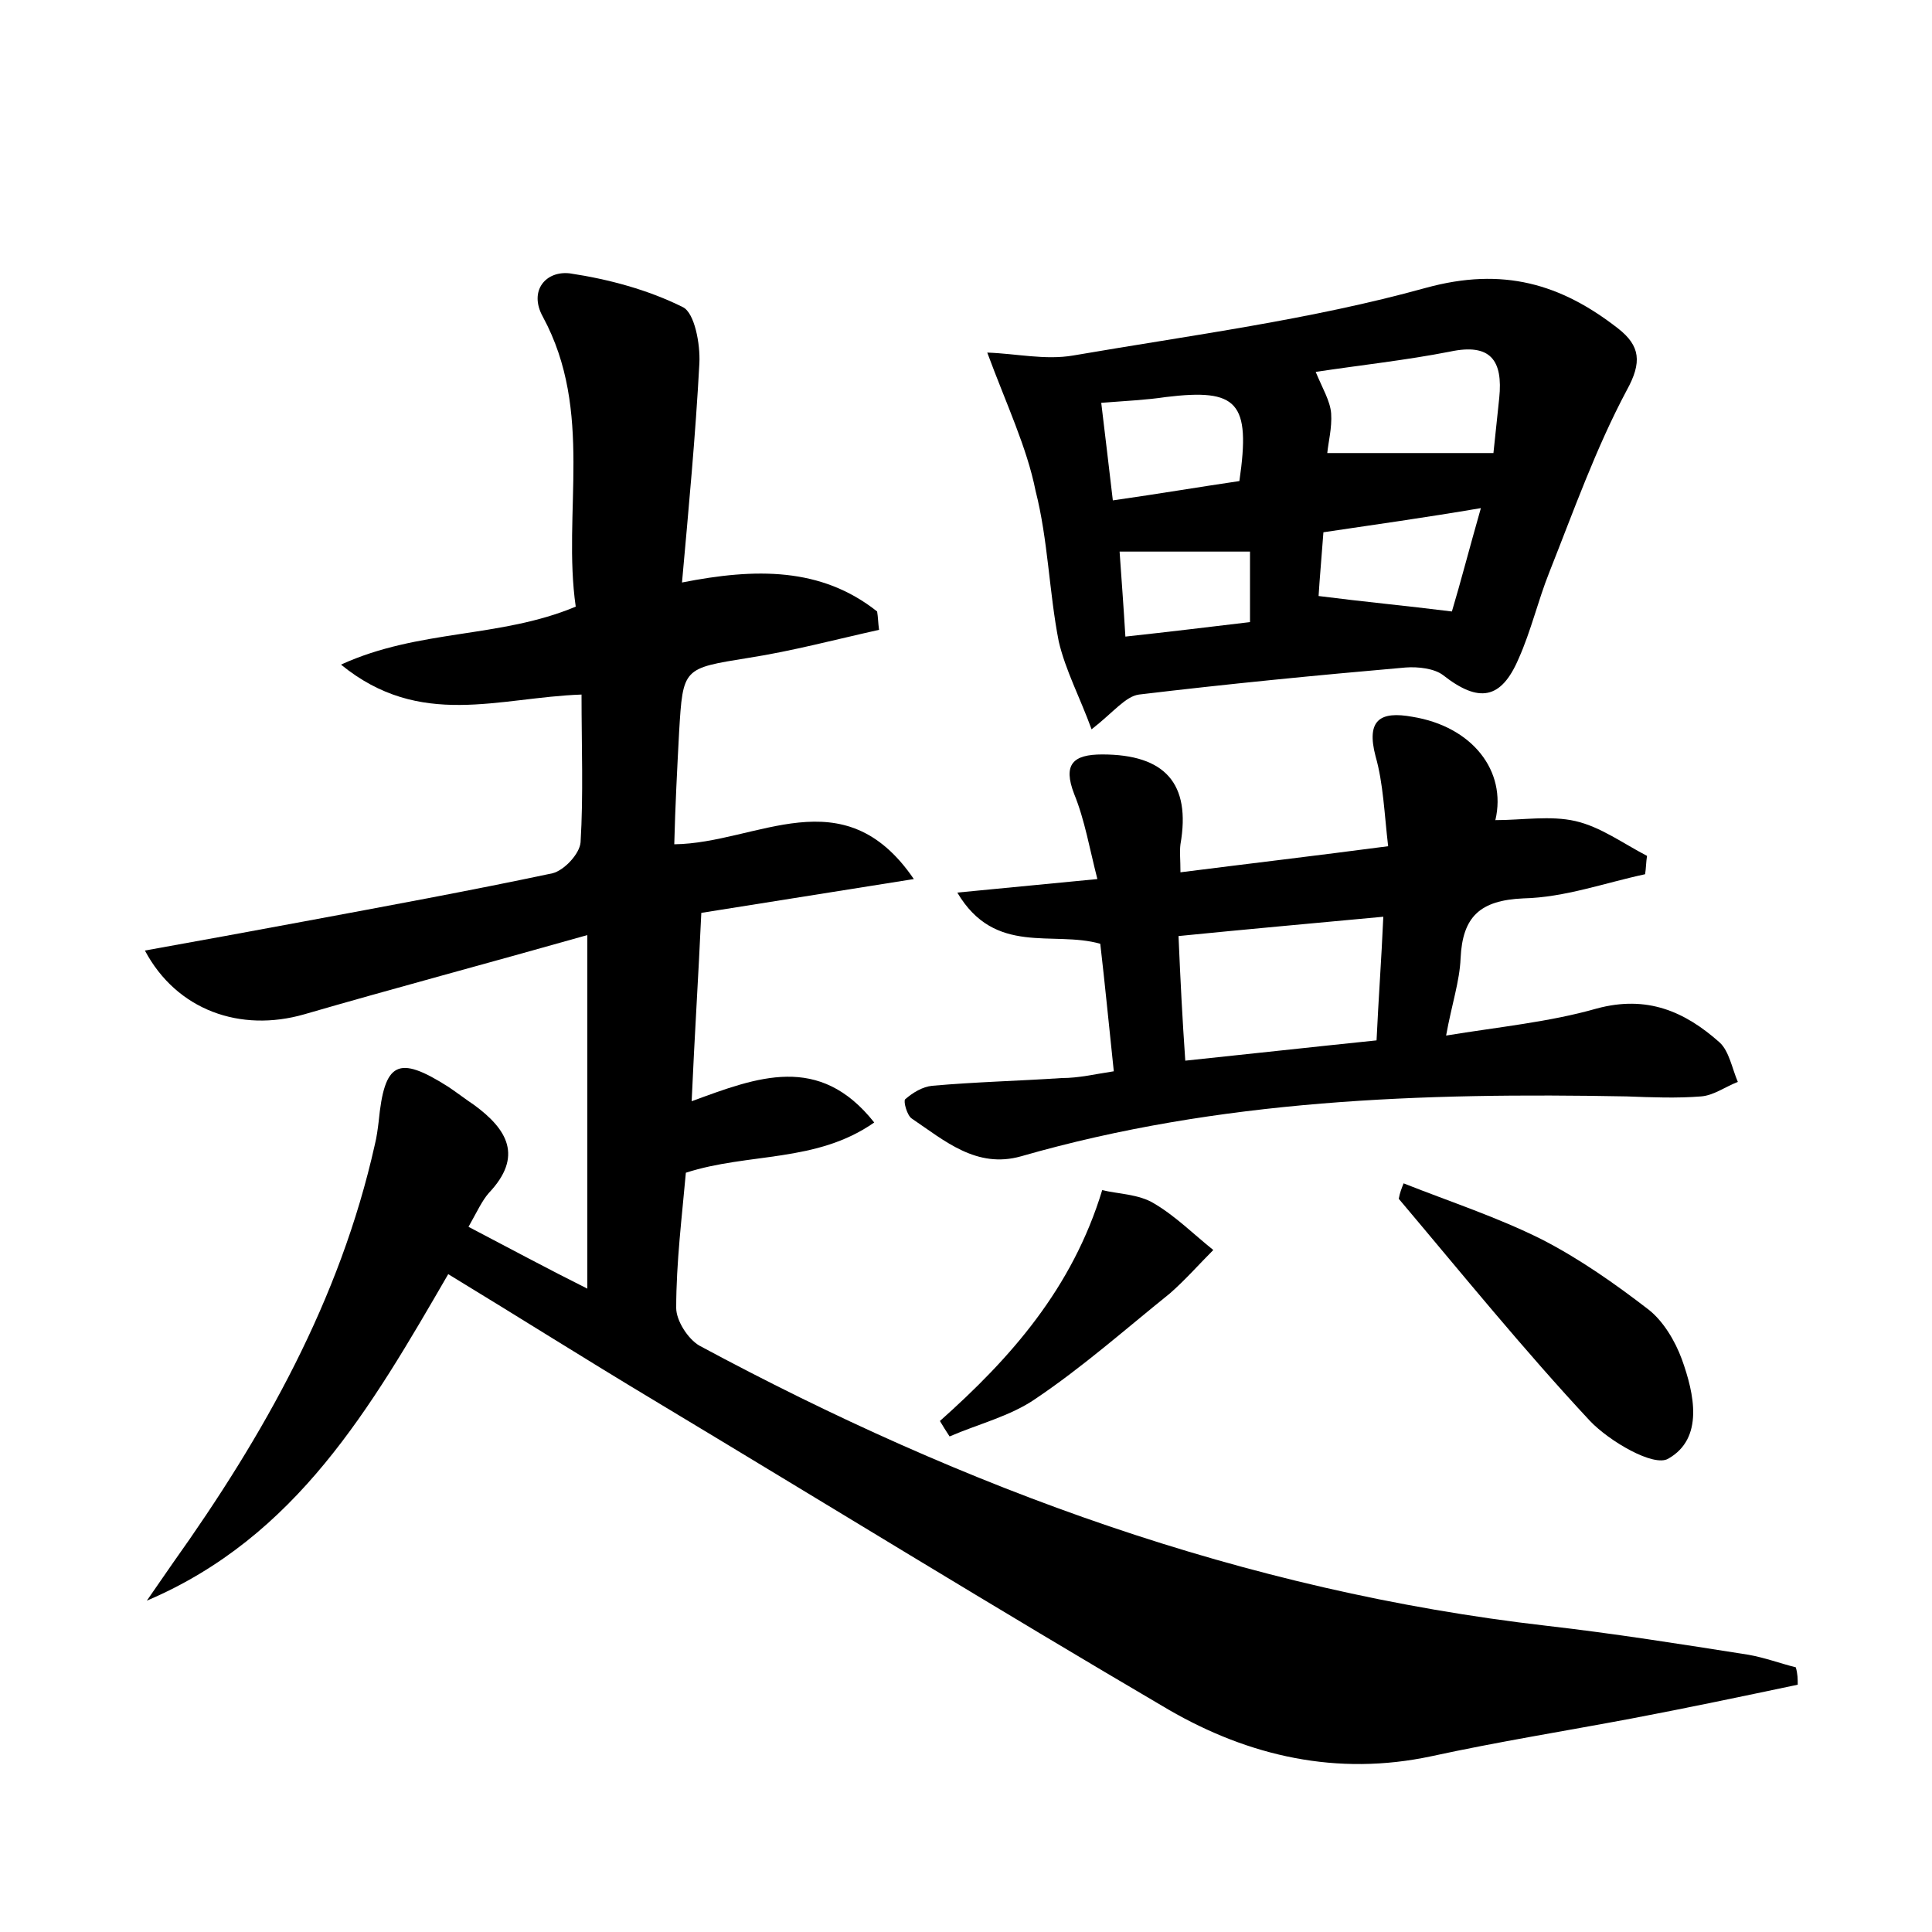 <?xml version="1.0" encoding="utf-8"?>
<!-- Generator: Adobe Illustrator 22.0.0, SVG Export Plug-In . SVG Version: 6.00 Build 0)  -->
<svg version="1.1" id="图层_1" xmlns="http://www.w3.org/2000/svg" xmlns:xlink="http://www.w3.org/1999/xlink" x="0px" y="0px"
	 viewBox="0 0 200 200" style="enable-background:new 0 0 200 200;" xml:space="preserve">
<style type="text/css">
	.st0{fill:#FFFFFF;}
</style>
<g>
	
	<path d="M186.1,174.4c-5.7,1.2-11.4,2.4-17.2,3.5c-6.9,1.3-13.8,2.4-20.7,3.9c-9.8,2.1-18.9,0-27.2-4.8
		c-17.9-10.5-35.6-21.4-53.4-32.1c-7-4.2-13.8-8.5-21.2-13c-8,13.8-15.7,27.2-31.2,33.8c0.9-1.3,1.8-2.6,2.7-3.9
		c9.4-13.2,17.3-27.2,20.9-43.3c0.2-0.8,0.3-1.6,0.4-2.4c0.6-6.2,2-6.9,7.2-3.6c0.9,0.6,1.8,1.3,2.7,1.9c3.4,2.5,5.1,5.3,1.5,9.1
		c-0.7,0.8-1.2,1.9-2.1,3.5c4.2,2.2,8.3,4.4,12.3,6.4c0-12,0-23.8,0-36.6c-10.6,3-20,5.5-29.3,8.2c-6.6,1.9-13.2-0.4-16.5-6.6
		c5.6-1,11-2,16.4-3c8.6-1.6,17.3-3.2,25.8-5c1.2-0.3,2.8-2,2.9-3.2c0.3-4.9,0.1-9.9,0.1-15.3c-8.6,0.3-16.7,3.6-24.9-3.1
		c8.1-3.7,16.4-2.7,24.3-6c-1.4-9.7,1.9-20.2-3.4-30c-1.5-2.7,0.3-4.8,2.8-4.5c4,0.6,8.1,1.7,11.7,3.5c1.2,0.6,1.8,3.8,1.7,5.8
		c-0.4,7.5-1.1,14.9-1.8,22.7c7.6-1.5,14.4-1.6,20.2,3c0.1,0.6,0.1,1.2,0.2,1.9c-4.5,1-9,2.2-13.5,2.9c-6.8,1.1-6.8,1-7.2,7.7
		c-0.2,3.8-0.4,7.6-0.5,11.6c8.6-0.1,17.5-7.1,24.8,3.6c-7.5,1.2-15.1,2.4-22,3.5c-0.3,6.6-0.7,12.7-1,19.5c6.8-2.5,13.2-5,18.9,2.2
		c-6,4.2-13,3.1-19.5,5.2c-0.4,4.5-1,9.3-1,14c0,1.3,1.2,3.2,2.4,3.9c27.5,14.8,56.4,25.4,87.7,29c7,0.8,13.9,1.9,20.9,3
		c1.7,0.3,3.3,0.9,4.9,1.3C186.1,173.3,186.1,173.8,186.1,174.4z"/>
	<path d="M102.2,36.5c3,0.1,6,0.8,8.9,0.3c12.2-2.1,24.6-3.7,36.5-7c8-2.2,14-0.4,19.9,4.2c2.3,1.8,2.5,3.5,0.9,6.4
		c-3.2,6-5.5,12.5-8,18.8c-1.2,3-1.9,6.1-3.2,9c-1.8,4.2-4.1,4.6-7.8,1.7c-0.9-0.7-2.6-0.9-3.9-0.8c-9.2,0.8-18.4,1.7-27.6,2.8
		c-1.4,0.2-2.6,1.8-4.9,3.6c-1.2-3.3-2.7-6.1-3.4-9.1c-1-5.1-1.1-10.5-2.4-15.6C106.3,46.3,104.2,41.9,102.2,36.5z M137.4,46.9
		c5.9,0,11.5,0,17.2,0c0.2-1.9,0.4-3.8,0.6-5.7c0.4-3.9-0.9-5.7-5.1-4.8c-4.6,0.9-9.3,1.4-13.9,2.1c0.7,1.7,1.5,3,1.6,4.3
		C137.9,44.3,137.5,45.8,137.4,46.9z M128.3,49.8c1.2-8.2-0.2-9.6-7.6-8.7c-2,0.3-4.1,0.4-6.7,0.6c0.4,3.4,0.8,6.6,1.2,10.1
		C120.1,51.1,124.2,50.4,128.3,49.8z M137,55.1c-0.2,2.7-0.4,4.9-0.5,6.6c4.7,0.6,9,1,13.8,1.6c0.9-3,1.8-6.5,3-10.7
		C147.4,53.6,142.4,54.3,137,55.1z M115.9,57.1c0.2,2.9,0.4,5.5,0.6,8.8c4.6-0.5,8.7-1,12.9-1.5c0-2.7,0-5,0-7.3
		C124.8,57.1,120.5,57.1,115.9,57.1z"/>
	<path d="M115.3,110.9c-0.5-4.7-0.9-8.9-1.4-13.2C109,96.3,103,99,99.1,92.4c5.1-0.5,9.4-0.9,14.5-1.4c-0.8-3.1-1.3-6.1-2.4-8.8
		c-1.2-3.1-0.1-4.1,2.9-4.1c6.5,0,9.2,3,8.1,9.3c-0.1,0.8,0,1.5,0,2.9c7.1-0.9,13.9-1.7,21.5-2.7c-0.4-3.4-0.5-6.5-1.3-9.3
		c-1-3.8,0.5-4.7,3.8-4.1c6.2,1,9.8,5.6,8.6,10.7c2.8,0,5.7-0.5,8.3,0.1c2.6,0.6,4.9,2.3,7.4,3.6c-0.1,0.6-0.1,1.3-0.2,1.9
		c-4.2,0.9-8.3,2.4-12.6,2.5c-4.5,0.2-6.3,1.9-6.5,6.2c-0.1,2.4-0.9,4.7-1.5,8c5.5-0.9,10.7-1.4,15.6-2.8c5.2-1.4,9.1,0.3,12.7,3.5
		c1,0.9,1.3,2.7,1.9,4.1c-1.3,0.5-2.5,1.4-3.8,1.5c-2.5,0.2-5.1,0.1-7.7,0c-21.1-0.4-42.2,0.3-62.7,6.2c-4.6,1.3-7.9-1.6-11.3-3.9
		c-0.5-0.3-0.9-1.8-0.7-2c0.8-0.7,1.8-1.3,2.8-1.4c4.5-0.4,8.9-0.5,13.4-0.8C111.7,111.6,113.3,111.2,115.3,110.9z M122.7,109.8
		c6.7-0.7,13-1.4,19.8-2.1c0.2-4.3,0.5-8.3,0.7-12.8c-7.5,0.7-14.2,1.3-21.2,2C122.2,101.6,122.4,105.5,122.7,109.8z"/>
	<path d="M145.3,122.5c4.8,1.9,9.7,3.5,14.3,5.8c3.9,2,7.6,4.6,11.1,7.3c1.5,1.2,2.7,3.2,3.4,5.1c1.3,3.6,2.3,8.2-1.4,10.3
		c-1.5,0.9-6.1-1.8-8.1-3.9c-6.9-7.4-13.3-15.3-19.8-23C144.9,123.5,145.1,123,145.3,122.5z"/>
	<path d="M97.3,147.1c7.3-6.5,13.7-13.7,16.8-23.9c1.6,0.4,3.8,0.4,5.4,1.4c2.2,1.3,4.1,3.2,6.1,4.8c-1.5,1.5-2.9,3.1-4.5,4.5
		c-4.6,3.7-9,7.6-13.9,10.9c-2.6,1.8-5.9,2.6-8.9,3.9C97.9,148.1,97.6,147.6,97.3,147.1z"/>
	
	
	
	
	
</g>
</svg>
